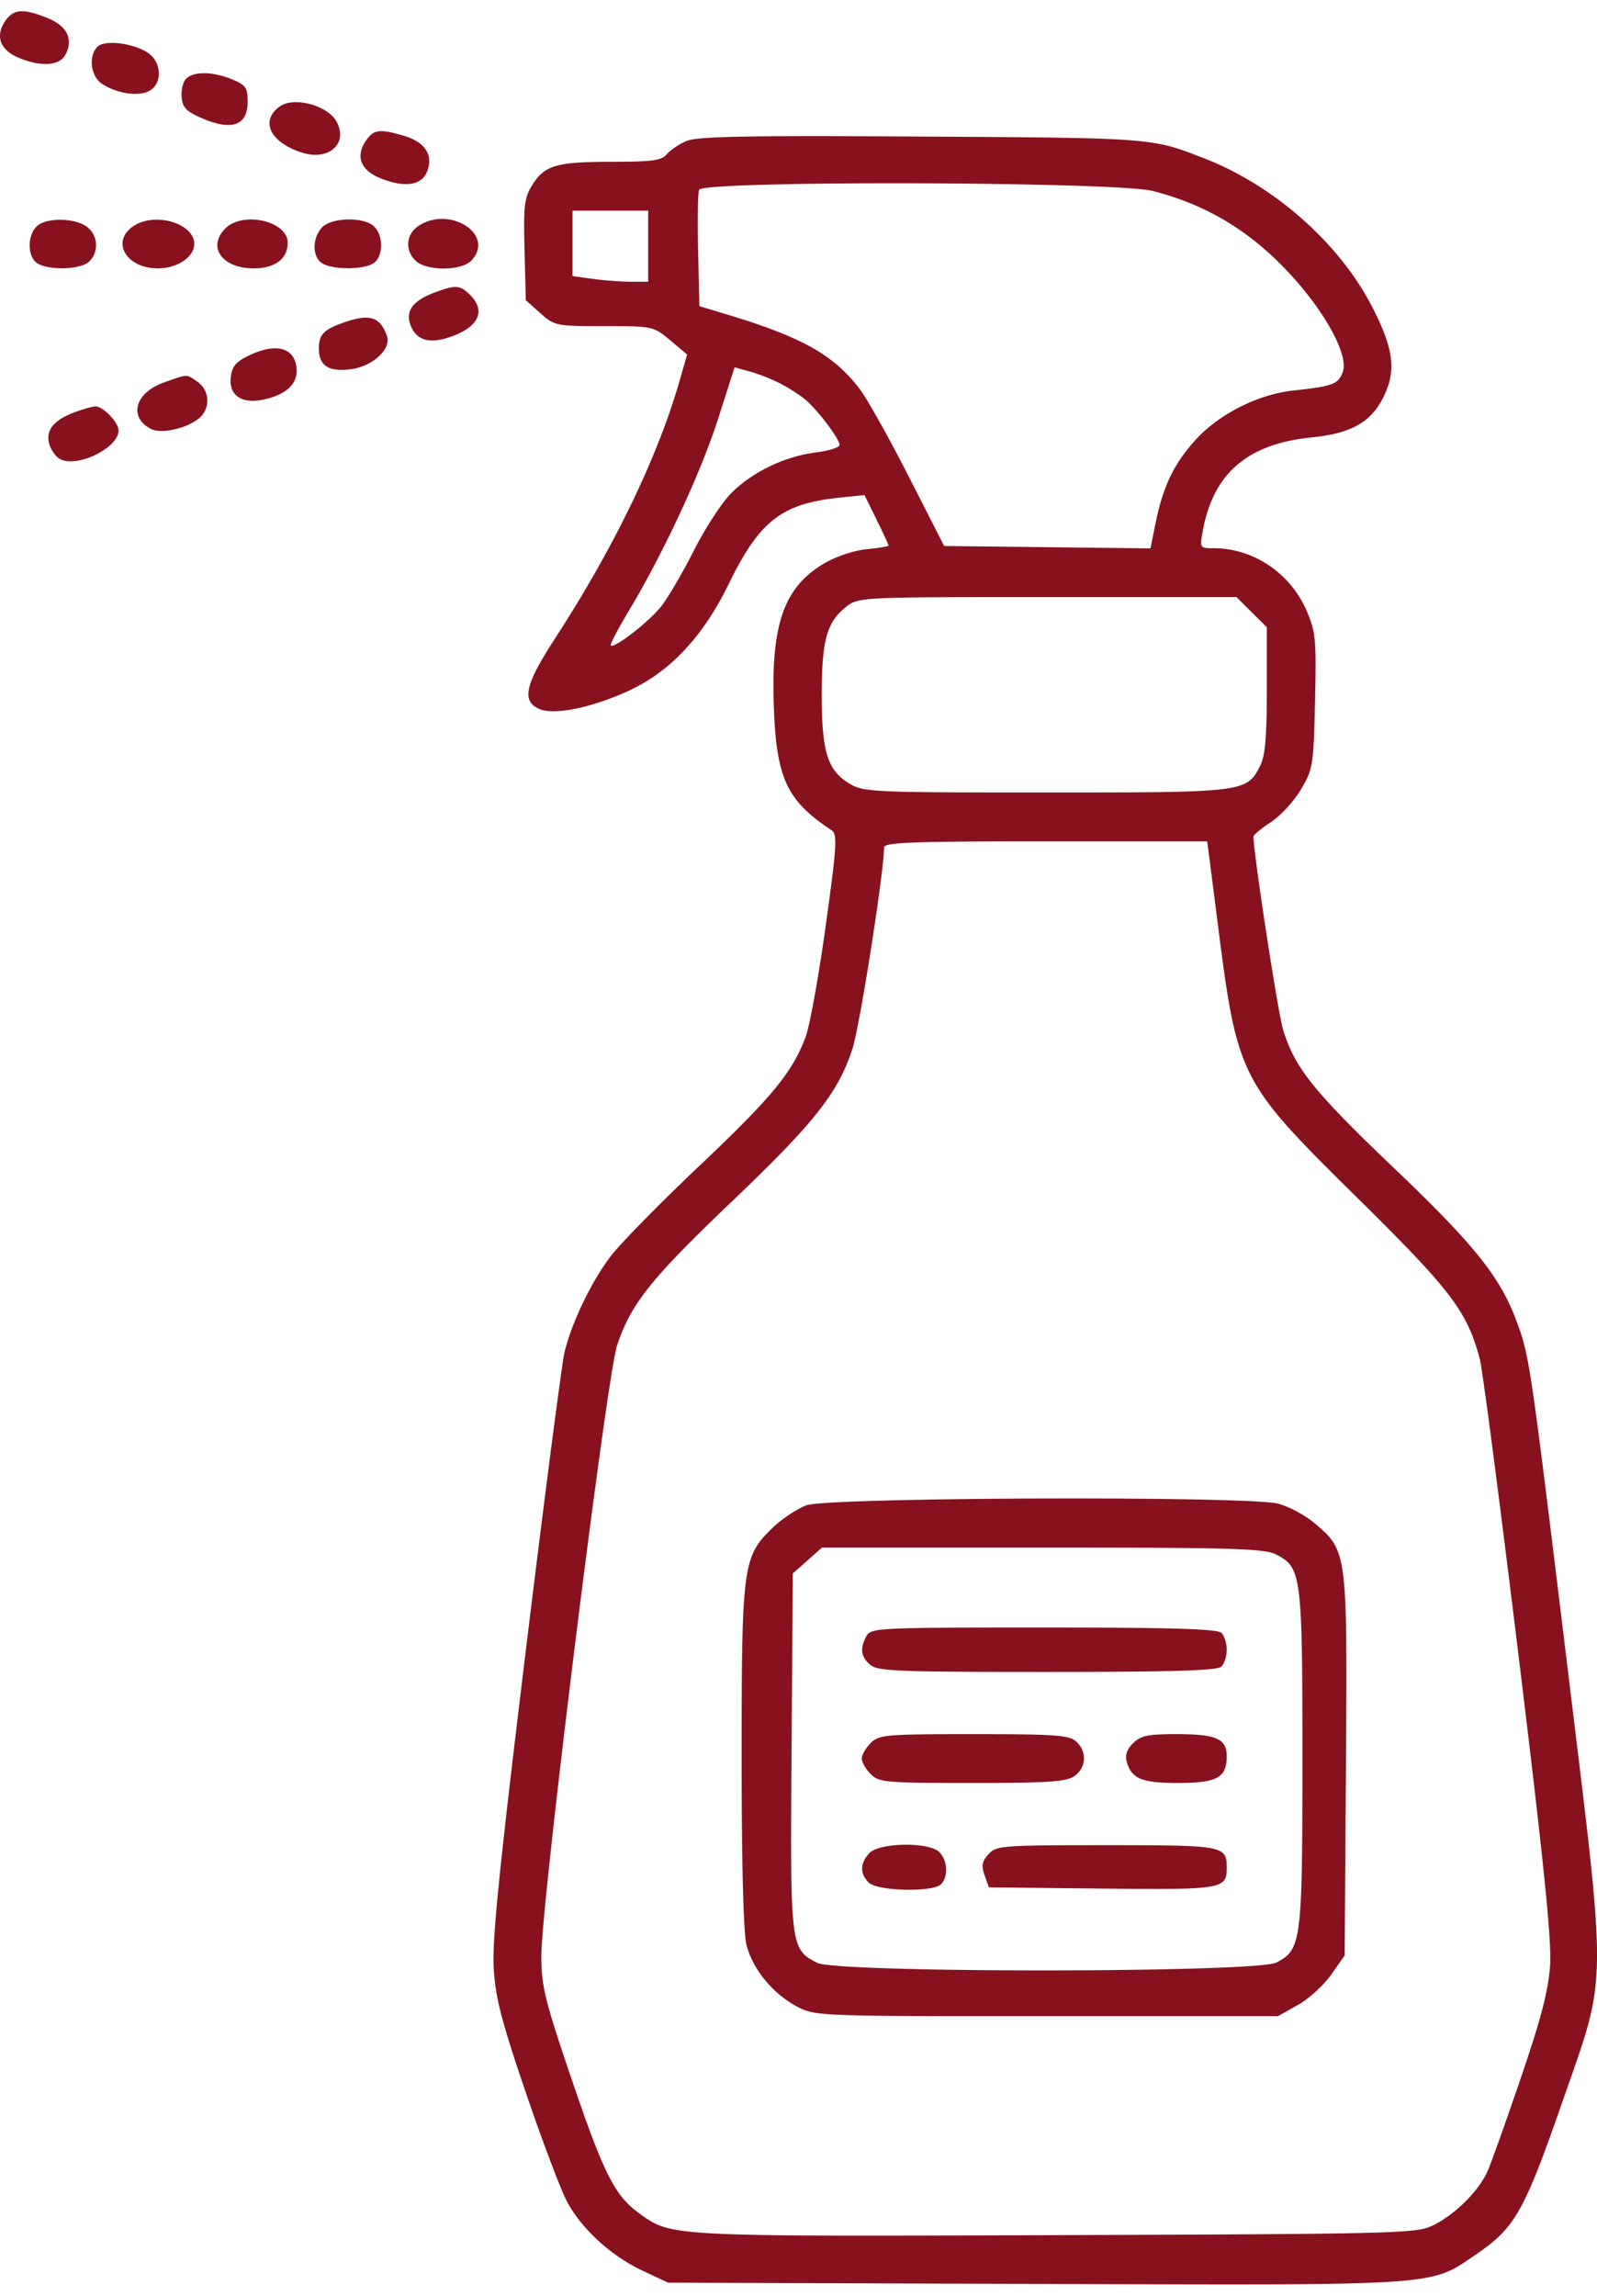 <svg width="71" height="102" fill="none" xmlns="http://www.w3.org/2000/svg"><path fill-rule="evenodd" clip-rule="evenodd" d="M.214.963c-.433.659-.2 1.265.618 1.606.987.411 1.81.358 2.075-.135.369-.688.076-1.286-.804-1.637C1.008.36.585.397.213.963zM4.33 2.08c-.411.42-.298 1.316.209 1.647.66.431 1.608.574 2.092.316.605-.323.567-1.29-.067-1.704-.663-.433-1.92-.579-2.234-.26zm3.92 1.446c-.13.156-.207.531-.172.833.051.446.239.622.998.934 1.27.524 1.934.257 1.934-.774 0-.618-.084-.74-.686-.991-.876-.365-1.771-.366-2.074-.002zm4.195 1.2c-.901.636-.441 1.6.98 2.055 1.188.38 2.064-.397 1.542-1.37-.39-.726-1.887-1.133-2.522-.685zm3.797 1.565c-.433.66-.2 1.266.618 1.606 1.062.443 1.836.364 2.1-.215.339-.74-.029-1.357-.977-1.64-1.12-.335-1.383-.297-1.741.249zM30.5 6.272c-.327.145-.716.41-.865.59-.222.267-.663.327-2.411.327-2.488 0-3.008.15-3.559 1.03-.356.57-.397.913-.346 2.884l.058 2.237.646.575c.631.562.697.576 2.833.576 2.17 0 2.192.004 2.94.63l.753.63-.345 1.196c-.976 3.394-2.923 7.41-5.554 11.461-1.307 2.012-1.467 2.732-.686 3.087.658.3 2.375-.052 4.028-.823 1.827-.853 3.282-2.417 4.42-4.752 1.358-2.782 2.343-3.544 4.924-3.81l1.098-.114.534 1.087c.294.597.535 1.117.535 1.155 0 .039-.436.111-.969.163-.552.052-1.362.322-1.884.628-1.834 1.072-2.409 2.78-2.236 6.649.131 2.946.614 3.931 2.557 5.211.264.175.234.667-.261 4.243-.309 2.226-.71 4.446-.892 4.934-.586 1.576-1.498 2.682-4.725 5.735-1.74 1.647-3.512 3.45-3.937 4.008-.868 1.14-1.736 2.941-2.057 4.269-.118.488-.897 6.483-1.73 13.32-1.17 9.603-1.494 12.801-1.42 14.047.078 1.318.34 2.333 1.426 5.526.732 2.152 1.56 4.337 1.84 4.857.659 1.225 1.961 2.41 3.37 3.069l1.123.525 16.304.055c18.144.061 17.525.101 19.548-1.268 1.8-1.218 2.183-1.888 3.925-6.889 1.992-5.715 1.98-4.665.205-19.23-1.675-13.746-1.691-13.855-2.286-15.44-.726-1.933-1.87-3.357-5.437-6.758-3.556-3.392-4.392-4.433-4.918-6.122-.23-.743-1.324-7.858-1.322-8.608 0-.067.352-.353.78-.637.43-.283 1.031-.939 1.336-1.457.532-.9.558-1.07.622-3.924.061-2.731.03-3.068-.374-4.005-.72-1.67-2.369-2.781-4.127-2.781-.619 0-.627-.012-.496-.74.464-2.585 1.985-3.896 4.852-4.184 1.776-.179 2.663-.69 3.216-1.854.542-1.138.416-2.091-.515-3.913-1.45-2.84-4.35-5.412-7.47-6.626-2.363-.92-2.256-.911-12.564-.973-7.94-.048-10.011-.008-10.487.204zm20.747 2.213c2.203.56 4.04 1.609 5.671 3.237 1.82 1.817 3.083 4.01 2.775 4.818-.204.536-.437.621-2.207.813-1.536.165-3.266 1.032-4.3 2.155-.979 1.064-1.476 2.085-1.808 3.719l-.231 1.138-4.586-.053-4.585-.053-1.583-3.102c-.87-1.705-1.847-3.448-2.17-3.871-1.16-1.521-2.57-2.31-5.943-3.326l-1.187-.358-.055-2.456c-.031-1.35-.012-2.571.043-2.713.16-.417 18.507-.37 20.166.052zm-22.43 2.453v1.58h-.763c-.42 0-1.177-.057-1.682-.126l-.918-.126V9.36h3.364v1.578zm-27.191-.874c-.441.44-.4 1.405.072 1.657.58.31 1.92.248 2.274-.106a1.022 1.022 0 00-.129-1.553c-.568-.397-1.818-.396-2.217.002zm4.284-.002c-.987.689-.289 1.863 1.11 1.863.863 0 1.616-.506 1.616-1.085 0-.932-1.78-1.44-2.726-.778zm4.111.087c-.824.822-.15 1.776 1.255 1.776.948 0 1.515-.426 1.515-1.14 0-.962-1.986-1.418-2.77-.636zm4.285-.034c-.45.495-.42 1.352.055 1.606.492.263 1.71.263 2.203 0 .47-.252.512-1.217.071-1.657-.443-.442-1.911-.41-2.33.051zm4.267-.053c-.533.372-.57 1.092-.078 1.536.51.46 2.048.439 2.477-.034 1.056-1.164-1.02-2.466-2.399-1.502zm.803 2.914c-1 .364-1.357.817-1.134 1.44.251.701.826.88 1.777.554 1.256-.43 1.598-1.15.884-1.86-.446-.446-.625-.462-1.527-.134zm-4.112 1.36c-.869.304-1.088.534-1.088 1.141 0 .778.438 1.06 1.436.926.958-.128 1.796-.902 1.593-1.471-.31-.867-.769-1.008-1.94-.597zm-4.254 1.487c-.543.27-.706.48-.753.973-.075.765.488 1.152 1.41.968.973-.194 1.52-.65 1.52-1.265 0-1.047-.882-1.321-2.177-.676zm23.744 1.25c.38.203.873.526 1.093.719.546.476 1.479 1.721 1.479 1.973 0 .113-.473.265-1.05.337-1.384.172-2.827.866-3.768 1.812-.42.422-1.166 1.566-1.658 2.543-.492.976-1.146 2.093-1.453 2.482-.548.693-2.097 1.895-2.244 1.74-.041-.043.325-.744.814-1.558 1.53-2.547 3.194-6.125 3.957-8.508l.734-2.292.702.192a8.248 8.248 0 011.394.56zM7.297 16.99c-1.288.455-1.6 1.528-.598 2.062.483.258 1.729-.042 2.224-.535a1.021 1.021 0 00-.134-1.548c-.512-.358-.414-.36-1.492.021zm-3.949 1.315c-.938.341-1.318.794-1.167 1.393.07.277.291.592.492.7.756.402 2.598-.498 2.598-1.27 0-.366-.703-1.09-1.039-1.07-.135.008-.533.119-.884.247zm52.3 8.895l.672.67v2.793c0 2.11-.074 2.934-.3 3.372-.606 1.169-.676 1.177-9.534 1.176-7.748 0-8.099-.017-8.728-.399-.971-.59-1.224-1.406-1.224-3.942 0-2.427.224-3.234 1.09-3.913.54-.424.629-.428 8.948-.428h8.402l.673.67zM54.12 40.886c.898 7.041.939 7.121 6.274 12.383 4.133 4.077 4.828 4.994 5.395 7.11.116.431.888 6.335 1.716 13.119 1.125 9.21 1.482 12.708 1.41 13.814-.073 1.114-.389 2.334-1.275 4.934-.648 1.899-1.314 3.773-1.48 4.165-.377.894-1.436 1.961-2.44 2.458-.742.367-1.407.385-16.8.44-17.228.06-17.064.069-18.496-.966-1.101-.795-1.587-1.764-3.054-6.093-1.154-3.405-1.303-4.015-1.303-5.348 0-2.358 2.9-25.714 3.368-27.124.614-1.852 1.49-2.947 5.14-6.43 3.638-3.47 4.678-4.787 5.32-6.736.327-.996 1.408-7.869 1.408-8.956 0-.228 1.197-.273 7.185-.273h7.184l.448 3.503zM35.864 66.88c-.423.15-1.115.611-1.54 1.024-1.297 1.264-1.352 1.674-1.352 10.179 0 4.733.079 7.787.215 8.327.27 1.07 1.161 2.163 2.228 2.732.819.437.86.438 11.11.438h10.29l.881-.493c.485-.271 1.153-.878 1.484-1.349l.602-.856.057-8.42c.064-9.501.058-9.546-1.37-10.765-.433-.37-1.178-.77-1.655-.89-1.378-.346-19.954-.282-20.95.073zm20.877 2.19c1.12.576 1.162.909 1.162 9.064s-.043 8.488-1.162 9.065c-.887.457-19.526.466-20.412.01-1.19-.614-1.2-.687-1.138-9.39l.056-7.908.647-.575.646-.576h9.8c8.51 0 9.88.04 10.4.31zm-18.222 3.624c-.296.552-.253.895.157 1.265.323.292 1.162.327 7.875.327 5.58 0 7.574-.061 7.75-.237.131-.13.238-.468.238-.75s-.107-.62-.237-.75c-.177-.176-2.206-.237-7.908-.237-7.38 0-7.678.015-7.875.382zm.191 4.75c-.218.217-.396.527-.396.69 0 .163.178.474.396.69.37.37.66.395 4.507.395 3.4 0 4.187-.053 4.55-.307.534-.372.57-1.093.079-1.537-.313-.282-.931-.326-4.551-.326-3.925 0-4.214.025-4.585.394zm11.664.01c-.28.279-.366.539-.277.838.222.745.671.927 2.29.927 1.722 0 2.152-.237 2.152-1.19 0-.779-.465-.98-2.262-.98-1.246 0-1.565.068-1.903.404zm-11.732 4.89c-.411.452-.417.902-.017 1.302.383.381 2.846.437 3.211.073.333-.332.296-1.058-.073-1.427-.468-.466-2.685-.43-3.121.051zm5.306.039c-.288.317-.324.512-.174.937l.189.537 5.016.053c5.378.056 5.56.026 5.56-.925 0-.98-.125-1.003-5.351-1.003-4.65 0-4.894.02-5.24.401z" fill="#87121D"/></svg>